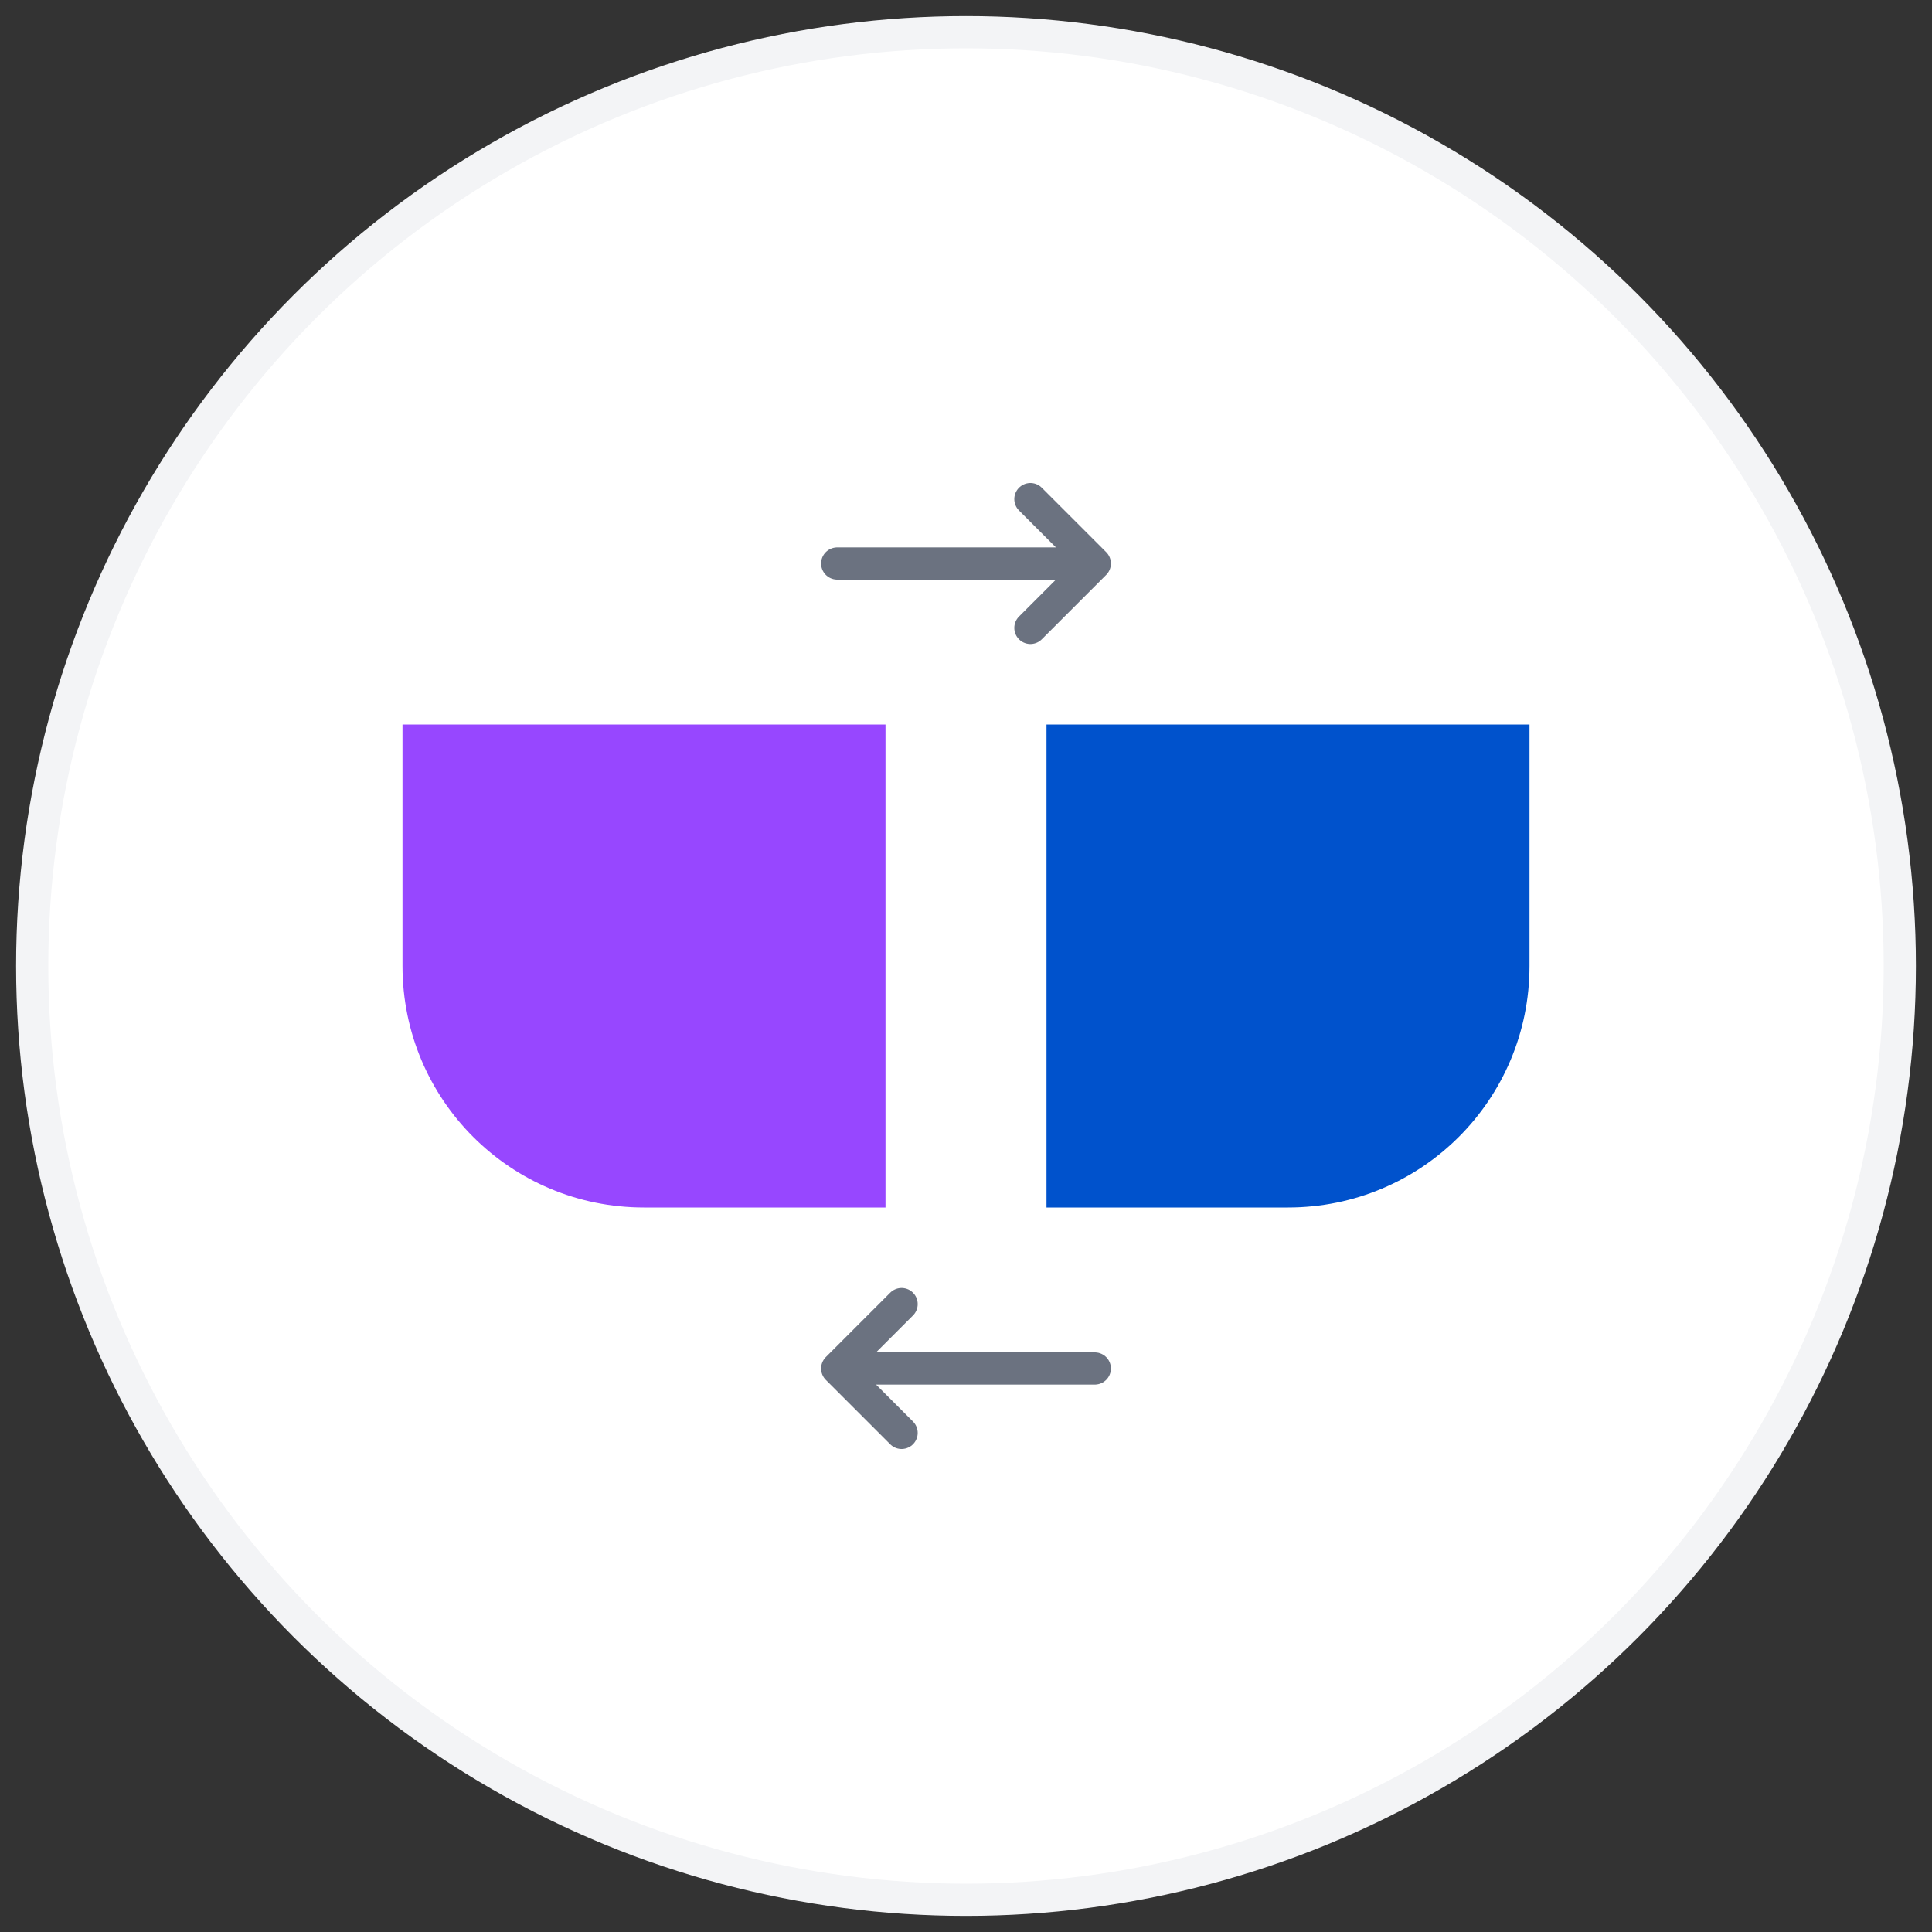<svg width="120" height="120" viewBox="0 0 120 120" fill="none" xmlns="http://www.w3.org/2000/svg">
  <rect x="0" y="0" width="120" height="120" fill="#333333" stroke="none"/>
  <!-- Background circle for better visibility -->
  <circle cx="60" cy="60" r="58" fill="#FFFFFF" stroke="#F3F4F6" stroke-width="2"/>
  
  <!-- Left interlocking shape (Figma) -->
  <path d="M25 45 L55 45 L55 75 L40 75 C31.7 75 25 68.3 25 60 L25 45 Z" fill="#9747FF"/>
  
  <!-- Right interlocking shape (Jira) -->
  <path d="M65 45 L95 45 L95 60 C95 68.3 88.3 75 80 75 L65 75 L65 45 Z" fill="#0052CC"/>
  
  <!-- Sync arrows -->
  <g transform="translate(60, 35)">
    <!-- Top arrow pointing right -->
    <path d="M-8 0 L8 0 M4 -4 L8 0 L4 4" stroke="#6B7280" stroke-width="2" stroke-linecap="round" stroke-linejoin="round" fill="none"/>
  </g>
  
  <g transform="translate(60, 85)">
    <!-- Bottom arrow pointing left -->
    <path d="M8 0 L-8 0 M-4 -4 L-8 0 L-4 4" stroke="#6B7280" stroke-width="2" stroke-linecap="round" stroke-linejoin="round" fill="none"/>
  </g>
</svg>